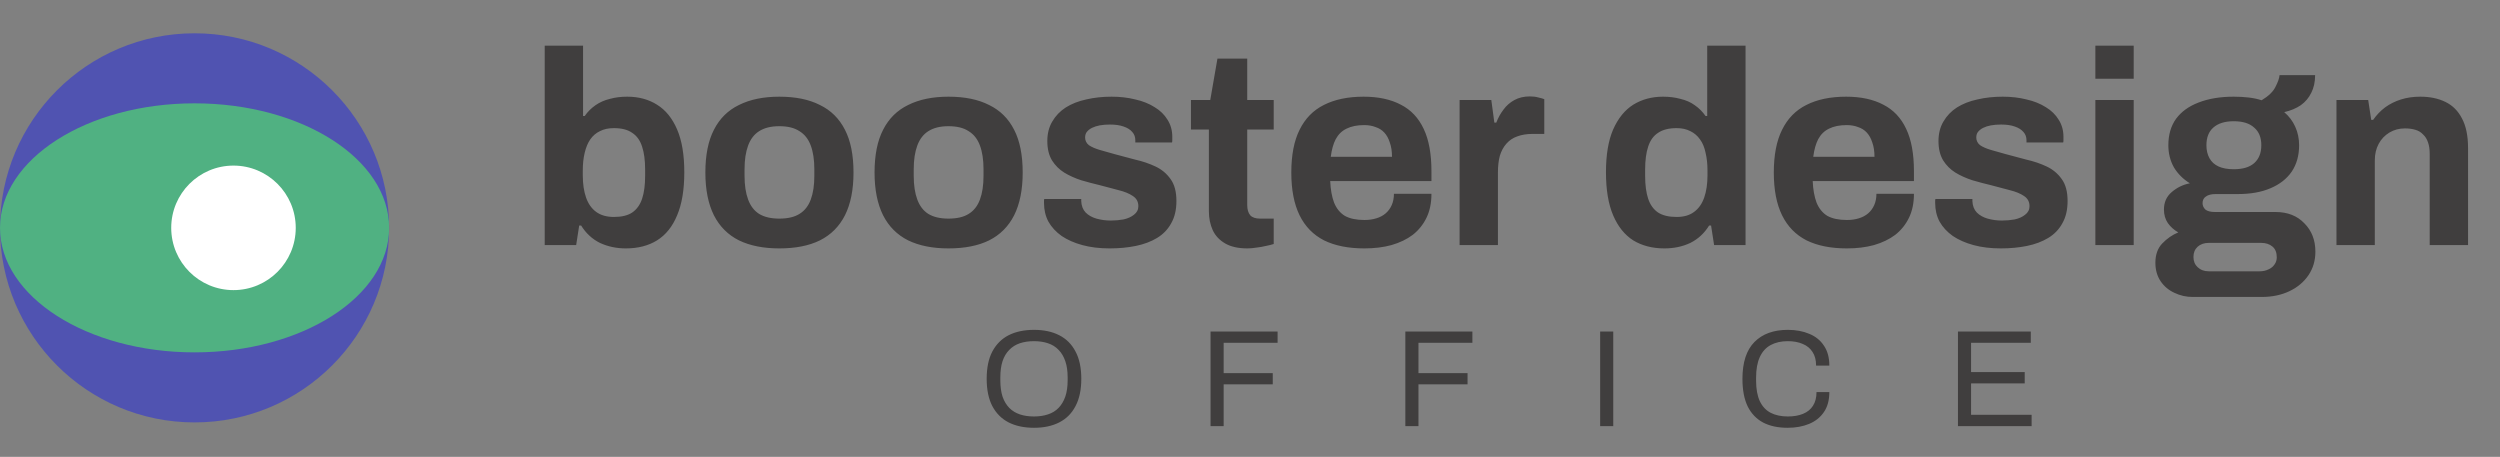 <svg width="290" height="53" viewBox="0 0 290 53" fill="none" xmlns="http://www.w3.org/2000/svg">
<rect x="0" y="0" width="290" height="53" fill="#808080" stroke="none"/>
<circle cx="22.569" cy="26.431" r="22.569" fill="#5053B1"/>
<ellipse cx="22.569" cy="26.431" rx="22.569" ry="14.444" fill="#50B182"/>
<circle cx="27.084" cy="26.431" r="7.222" fill="white"/>
<path d="M72.595 28.815C71.507 28.815 70.504 28.601 69.587 28.175C68.691 27.727 67.965 27.055 67.411 26.159H67.187L66.835 28.431H63.187V5.295H67.635V13.455H67.827C68.168 12.964 68.584 12.548 69.075 12.207C69.565 11.865 70.12 11.62 70.739 11.471C71.357 11.3 72.029 11.215 72.755 11.215C74.077 11.215 75.229 11.524 76.211 12.143C77.213 12.761 77.992 13.721 78.547 15.023C79.101 16.303 79.379 17.956 79.379 19.983C79.379 22.009 79.101 23.673 78.547 24.975C78.013 26.276 77.235 27.247 76.211 27.887C75.208 28.505 74.003 28.815 72.595 28.815ZM71.219 25.167C72.115 25.167 72.819 24.996 73.331 24.655C73.864 24.292 74.248 23.759 74.483 23.055C74.717 22.351 74.835 21.465 74.835 20.399V19.663C74.835 18.596 74.717 17.711 74.483 17.007C74.248 16.281 73.864 15.748 73.331 15.407C72.819 15.044 72.115 14.863 71.219 14.863C70.579 14.863 70.035 14.98 69.587 15.215C69.139 15.428 68.765 15.748 68.467 16.175C68.189 16.58 67.976 17.092 67.827 17.711C67.677 18.329 67.603 19.012 67.603 19.759V20.335C67.603 21.337 67.731 22.201 67.987 22.927C68.243 23.652 68.637 24.207 69.171 24.591C69.704 24.975 70.387 25.167 71.219 25.167ZM90.399 28.815C88.565 28.815 87.007 28.505 85.727 27.887C84.447 27.247 83.477 26.276 82.815 24.975C82.154 23.652 81.823 21.999 81.823 20.015C81.823 17.988 82.154 16.335 82.815 15.055C83.477 13.753 84.447 12.793 85.727 12.175C87.007 11.535 88.565 11.215 90.399 11.215C92.277 11.215 93.845 11.535 95.103 12.175C96.383 12.793 97.354 13.753 98.015 15.055C98.677 16.335 99.007 17.988 99.007 20.015C99.007 21.999 98.677 23.652 98.015 24.975C97.354 26.276 96.383 27.247 95.103 27.887C93.845 28.505 92.277 28.815 90.399 28.815ZM90.399 25.359C91.381 25.359 92.159 25.177 92.735 24.815C93.333 24.452 93.77 23.897 94.047 23.151C94.325 22.404 94.463 21.487 94.463 20.399V19.631C94.463 18.543 94.325 17.625 94.047 16.879C93.77 16.132 93.333 15.577 92.735 15.215C92.159 14.831 91.381 14.639 90.399 14.639C89.439 14.639 88.661 14.831 88.063 15.215C87.487 15.577 87.061 16.132 86.783 16.879C86.506 17.625 86.367 18.543 86.367 19.631V20.399C86.367 21.487 86.506 22.404 86.783 23.151C87.061 23.897 87.487 24.452 88.063 24.815C88.661 25.177 89.439 25.359 90.399 25.359ZM110.024 28.815C108.19 28.815 106.632 28.505 105.352 27.887C104.072 27.247 103.102 26.276 102.44 24.975C101.779 23.652 101.448 21.999 101.448 20.015C101.448 17.988 101.779 16.335 102.44 15.055C103.102 13.753 104.072 12.793 105.352 12.175C106.632 11.535 108.19 11.215 110.024 11.215C111.902 11.215 113.47 11.535 114.728 12.175C116.008 12.793 116.979 13.753 117.64 15.055C118.302 16.335 118.632 17.988 118.632 20.015C118.632 21.999 118.302 23.652 117.64 24.975C116.979 26.276 116.008 27.247 114.728 27.887C113.47 28.505 111.902 28.815 110.024 28.815ZM110.024 25.359C111.006 25.359 111.784 25.177 112.36 24.815C112.958 24.452 113.395 23.897 113.672 23.151C113.95 22.404 114.088 21.487 114.088 20.399V19.631C114.088 18.543 113.95 17.625 113.672 16.879C113.395 16.132 112.958 15.577 112.36 15.215C111.784 14.831 111.006 14.639 110.024 14.639C109.064 14.639 108.286 14.831 107.688 15.215C107.112 15.577 106.686 16.132 106.408 16.879C106.131 17.625 105.992 18.543 105.992 19.631V20.399C105.992 21.487 106.131 22.404 106.408 23.151C106.686 23.897 107.112 24.452 107.688 24.815C108.286 25.177 109.064 25.359 110.024 25.359ZM128.721 28.815C127.548 28.815 126.492 28.687 125.553 28.431C124.615 28.175 123.815 27.823 123.153 27.375C122.492 26.905 121.98 26.351 121.617 25.711C121.276 25.071 121.105 24.345 121.105 23.535C121.105 23.449 121.105 23.364 121.105 23.279C121.105 23.193 121.116 23.129 121.137 23.087H125.425C125.425 23.129 125.425 23.172 125.425 23.215C125.425 23.257 125.425 23.3 125.425 23.343C125.447 23.876 125.617 24.313 125.937 24.655C126.257 24.975 126.673 25.209 127.185 25.359C127.719 25.508 128.273 25.583 128.849 25.583C129.361 25.583 129.852 25.54 130.321 25.455C130.812 25.348 131.217 25.167 131.537 24.911C131.879 24.655 132.049 24.324 132.049 23.919C132.049 23.407 131.836 23.012 131.409 22.735C131.004 22.457 130.46 22.233 129.777 22.063C129.116 21.892 128.391 21.7 127.601 21.487C126.876 21.316 126.151 21.124 125.425 20.911C124.7 20.676 124.039 20.377 123.441 20.015C122.865 19.652 122.396 19.183 122.033 18.607C121.671 18.009 121.489 17.263 121.489 16.367C121.489 15.492 121.681 14.735 122.065 14.095C122.449 13.433 122.972 12.889 123.633 12.463C124.316 12.036 125.105 11.727 126.001 11.535C126.919 11.321 127.9 11.215 128.945 11.215C129.927 11.215 130.844 11.321 131.697 11.535C132.551 11.727 133.297 12.025 133.937 12.431C134.577 12.815 135.079 13.305 135.441 13.903C135.804 14.479 135.985 15.129 135.985 15.855C135.985 16.004 135.985 16.143 135.985 16.271C135.985 16.399 135.975 16.484 135.953 16.527H131.697V16.271C131.697 15.887 131.58 15.567 131.345 15.311C131.111 15.033 130.769 14.82 130.321 14.671C129.895 14.521 129.372 14.447 128.753 14.447C128.327 14.447 127.932 14.479 127.569 14.543C127.228 14.607 126.929 14.703 126.673 14.831C126.417 14.959 126.215 15.119 126.065 15.311C125.937 15.481 125.873 15.695 125.873 15.951C125.873 16.313 126.023 16.612 126.321 16.847C126.641 17.06 127.057 17.241 127.569 17.391C128.081 17.54 128.647 17.7 129.265 17.871C130.033 18.084 130.833 18.297 131.665 18.511C132.519 18.703 133.308 18.969 134.033 19.311C134.759 19.652 135.345 20.143 135.793 20.783C136.241 21.401 136.465 22.244 136.465 23.311C136.465 24.335 136.263 25.199 135.857 25.903C135.473 26.607 134.929 27.172 134.225 27.599C133.521 28.025 132.7 28.335 131.761 28.527C130.823 28.719 129.809 28.815 128.721 28.815ZM144.711 28.815C143.644 28.815 142.78 28.623 142.119 28.239C141.457 27.855 140.977 27.343 140.679 26.703C140.38 26.041 140.231 25.316 140.231 24.527V15.023H138.151V11.599H140.391L141.223 6.799H144.679V11.599H147.751V15.023H144.679V23.791C144.679 24.303 144.796 24.697 145.031 24.975C145.265 25.231 145.649 25.359 146.183 25.359H147.751V28.303C147.495 28.388 147.196 28.463 146.855 28.527C146.513 28.612 146.151 28.676 145.767 28.719C145.383 28.783 145.031 28.815 144.711 28.815ZM158.272 28.815C156.416 28.815 154.859 28.505 153.6 27.887C152.342 27.247 151.392 26.276 150.752 24.975C150.112 23.673 149.792 22.02 149.792 20.015C149.792 17.988 150.112 16.335 150.752 15.055C151.392 13.753 152.331 12.793 153.568 12.175C154.827 11.535 156.363 11.215 158.176 11.215C159.883 11.215 161.323 11.524 162.496 12.143C163.67 12.74 164.555 13.679 165.152 14.959C165.75 16.217 166.048 17.849 166.048 19.855V21.007H154.304C154.347 21.988 154.496 22.82 154.752 23.503C155.03 24.185 155.446 24.697 156 25.039C156.576 25.359 157.334 25.519 158.272 25.519C158.784 25.519 159.243 25.455 159.648 25.327C160.075 25.199 160.438 25.007 160.736 24.751C161.035 24.495 161.27 24.175 161.44 23.791C161.611 23.407 161.696 22.969 161.696 22.479H166.048C166.048 23.545 165.856 24.473 165.472 25.263C165.088 26.052 164.555 26.713 163.872 27.247C163.19 27.759 162.368 28.153 161.408 28.431C160.47 28.687 159.424 28.815 158.272 28.815ZM154.368 18.191H161.472C161.472 17.551 161.387 16.996 161.216 16.527C161.067 16.057 160.854 15.673 160.576 15.375C160.299 15.076 159.958 14.863 159.552 14.735C159.168 14.585 158.731 14.511 158.24 14.511C157.43 14.511 156.747 14.649 156.192 14.927C155.659 15.183 155.243 15.588 154.944 16.143C154.667 16.676 154.475 17.359 154.368 18.191ZM169.312 28.431V11.599H172.992L173.344 14.223H173.568C173.781 13.668 174.058 13.167 174.4 12.719C174.741 12.249 175.168 11.876 175.68 11.599C176.192 11.321 176.789 11.183 177.472 11.183C177.834 11.183 178.165 11.225 178.464 11.311C178.762 11.375 178.986 11.439 179.136 11.503V15.535H177.76C177.098 15.535 176.512 15.631 176 15.823C175.509 15.993 175.093 16.271 174.752 16.655C174.41 17.039 174.154 17.508 173.984 18.063C173.834 18.617 173.76 19.268 173.76 20.015V28.431H169.312ZM193.076 28.815C191.69 28.815 190.484 28.505 189.46 27.887C188.458 27.247 187.679 26.276 187.124 24.975C186.57 23.673 186.292 22.009 186.292 19.983C186.292 17.956 186.57 16.303 187.124 15.023C187.7 13.721 188.479 12.761 189.46 12.143C190.463 11.524 191.615 11.215 192.916 11.215C193.642 11.215 194.314 11.3 194.932 11.471C195.572 11.62 196.127 11.865 196.596 12.207C197.087 12.548 197.503 12.964 197.844 13.455H198.036V5.295H202.484V28.431H198.836L198.484 26.159H198.26C197.706 27.055 196.98 27.727 196.084 28.175C195.188 28.601 194.186 28.815 193.076 28.815ZM194.484 25.167C195.316 25.167 195.988 24.975 196.5 24.591C197.034 24.207 197.428 23.652 197.684 22.927C197.94 22.201 198.068 21.337 198.068 20.335V19.759C198.068 19.012 197.994 18.329 197.844 17.711C197.716 17.092 197.503 16.58 197.204 16.175C196.906 15.748 196.532 15.428 196.084 15.215C195.636 14.98 195.103 14.863 194.484 14.863C193.588 14.863 192.874 15.044 192.34 15.407C191.807 15.748 191.423 16.281 191.188 17.007C190.954 17.711 190.836 18.596 190.836 19.663V20.399C190.836 21.465 190.954 22.351 191.188 23.055C191.423 23.759 191.807 24.292 192.34 24.655C192.874 24.996 193.588 25.167 194.484 25.167ZM214.241 28.815C212.385 28.815 210.828 28.505 209.569 27.887C208.31 27.247 207.361 26.276 206.721 24.975C206.081 23.673 205.761 22.02 205.761 20.015C205.761 17.988 206.081 16.335 206.721 15.055C207.361 13.753 208.3 12.793 209.537 12.175C210.796 11.535 212.332 11.215 214.145 11.215C215.852 11.215 217.292 11.524 218.465 12.143C219.638 12.74 220.524 13.679 221.121 14.959C221.718 16.217 222.017 17.849 222.017 19.855V21.007H210.273C210.316 21.988 210.465 22.82 210.721 23.503C210.998 24.185 211.414 24.697 211.969 25.039C212.545 25.359 213.302 25.519 214.241 25.519C214.753 25.519 215.212 25.455 215.617 25.327C216.044 25.199 216.406 25.007 216.705 24.751C217.004 24.495 217.238 24.175 217.409 23.791C217.58 23.407 217.665 22.969 217.665 22.479H222.017C222.017 23.545 221.825 24.473 221.441 25.263C221.057 26.052 220.524 26.713 219.841 27.247C219.158 27.759 218.337 28.153 217.377 28.431C216.438 28.687 215.393 28.815 214.241 28.815ZM210.337 18.191H217.441C217.441 17.551 217.356 16.996 217.185 16.527C217.036 16.057 216.822 15.673 216.545 15.375C216.268 15.076 215.926 14.863 215.521 14.735C215.137 14.585 214.7 14.511 214.209 14.511C213.398 14.511 212.716 14.649 212.161 14.927C211.628 15.183 211.212 15.588 210.913 16.143C210.636 16.676 210.444 17.359 210.337 18.191ZM232.096 28.815C230.923 28.815 229.867 28.687 228.928 28.431C227.99 28.175 227.19 27.823 226.528 27.375C225.867 26.905 225.355 26.351 224.992 25.711C224.651 25.071 224.48 24.345 224.48 23.535C224.48 23.449 224.48 23.364 224.48 23.279C224.48 23.193 224.491 23.129 224.512 23.087H228.8C228.8 23.129 228.8 23.172 228.8 23.215C228.8 23.257 228.8 23.3 228.8 23.343C228.822 23.876 228.992 24.313 229.312 24.655C229.632 24.975 230.048 25.209 230.56 25.359C231.094 25.508 231.648 25.583 232.224 25.583C232.736 25.583 233.227 25.54 233.696 25.455C234.187 25.348 234.592 25.167 234.912 24.911C235.254 24.655 235.424 24.324 235.424 23.919C235.424 23.407 235.211 23.012 234.784 22.735C234.379 22.457 233.835 22.233 233.152 22.063C232.491 21.892 231.766 21.7 230.976 21.487C230.251 21.316 229.526 21.124 228.8 20.911C228.075 20.676 227.414 20.377 226.816 20.015C226.24 19.652 225.771 19.183 225.408 18.607C225.046 18.009 224.864 17.263 224.864 16.367C224.864 15.492 225.056 14.735 225.44 14.095C225.824 13.433 226.347 12.889 227.008 12.463C227.691 12.036 228.48 11.727 229.376 11.535C230.294 11.321 231.275 11.215 232.32 11.215C233.302 11.215 234.219 11.321 235.072 11.535C235.926 11.727 236.672 12.025 237.312 12.431C237.952 12.815 238.454 13.305 238.816 13.903C239.179 14.479 239.36 15.129 239.36 15.855C239.36 16.004 239.36 16.143 239.36 16.271C239.36 16.399 239.35 16.484 239.328 16.527H235.072V16.271C235.072 15.887 234.955 15.567 234.72 15.311C234.486 15.033 234.144 14.82 233.696 14.671C233.27 14.521 232.747 14.447 232.128 14.447C231.702 14.447 231.307 14.479 230.944 14.543C230.603 14.607 230.304 14.703 230.048 14.831C229.792 14.959 229.59 15.119 229.44 15.311C229.312 15.481 229.248 15.695 229.248 15.951C229.248 16.313 229.398 16.612 229.696 16.847C230.016 17.06 230.432 17.241 230.944 17.391C231.456 17.54 232.022 17.7 232.64 17.871C233.408 18.084 234.208 18.297 235.04 18.511C235.894 18.703 236.683 18.969 237.408 19.311C238.134 19.652 238.72 20.143 239.168 20.783C239.616 21.401 239.84 22.244 239.84 23.311C239.84 24.335 239.638 25.199 239.232 25.903C238.848 26.607 238.304 27.172 237.6 27.599C236.896 28.025 236.075 28.335 235.136 28.527C234.198 28.719 233.184 28.815 232.096 28.815ZM243.062 9.135V5.295H247.51V9.135H243.062ZM243.062 28.431V11.599H247.51V28.431H243.062ZM254.345 34.447C253.598 34.447 252.894 34.287 252.233 33.967C251.572 33.668 251.038 33.22 250.633 32.623C250.228 32.025 250.025 31.311 250.025 30.479C250.025 29.54 250.292 28.793 250.825 28.239C251.38 27.663 251.998 27.236 252.681 26.959C252.19 26.681 251.785 26.319 251.465 25.871C251.166 25.423 251.017 24.9 251.017 24.303C251.017 23.471 251.316 22.799 251.913 22.287C252.532 21.753 253.236 21.412 254.025 21.263C253.236 20.772 252.617 20.153 252.169 19.407C251.742 18.639 251.529 17.785 251.529 16.847C251.529 15.631 251.828 14.607 252.425 13.775C253.044 12.943 253.918 12.313 255.049 11.887C256.201 11.439 257.556 11.215 259.113 11.215C259.732 11.215 260.308 11.247 260.841 11.311C261.396 11.375 261.897 11.481 262.345 11.631C263.134 11.161 263.668 10.649 263.945 10.095C264.244 9.519 264.404 9.06 264.425 8.719H268.553C268.553 9.508 268.404 10.191 268.105 10.767C267.828 11.343 267.422 11.823 266.889 12.207C266.356 12.569 265.716 12.836 264.969 13.007C265.524 13.476 265.95 14.041 266.249 14.703C266.548 15.364 266.697 16.079 266.697 16.847C266.697 18.041 266.409 19.065 265.833 19.919C265.257 20.751 264.436 21.391 263.369 21.839C262.324 22.287 261.065 22.511 259.593 22.511H257.033C256.521 22.511 256.137 22.607 255.881 22.799C255.625 22.969 255.497 23.225 255.497 23.567C255.497 23.844 255.604 24.089 255.817 24.303C256.052 24.495 256.425 24.591 256.937 24.591H263.945C265.353 24.591 266.473 25.028 267.305 25.903C268.158 26.756 268.585 27.855 268.585 29.199C268.585 30.223 268.318 31.129 267.785 31.919C267.252 32.708 266.516 33.327 265.577 33.775C264.638 34.223 263.561 34.447 262.345 34.447H254.345ZM256.201 31.471H262.121C262.505 31.471 262.846 31.396 263.145 31.247C263.444 31.119 263.678 30.927 263.849 30.671C264.02 30.436 264.105 30.159 264.105 29.839C264.105 29.284 263.934 28.868 263.593 28.591C263.252 28.313 262.825 28.175 262.313 28.175H256.201C255.689 28.175 255.262 28.324 254.921 28.623C254.601 28.921 254.441 29.316 254.441 29.807C254.441 30.297 254.601 30.692 254.921 30.991C255.262 31.311 255.689 31.471 256.201 31.471ZM259.113 19.631C260.158 19.631 260.948 19.396 261.481 18.927C262.036 18.436 262.313 17.743 262.313 16.847C262.313 15.951 262.036 15.268 261.481 14.799C260.948 14.308 260.158 14.063 259.113 14.063C258.089 14.063 257.3 14.308 256.745 14.799C256.212 15.268 255.945 15.951 255.945 16.847C255.945 17.423 256.062 17.924 256.297 18.351C256.532 18.777 256.884 19.097 257.353 19.311C257.822 19.524 258.409 19.631 259.113 19.631ZM271.03 28.431V11.599H274.71L275.062 13.903H275.286C275.67 13.348 276.129 12.868 276.662 12.463C277.217 12.057 277.836 11.748 278.518 11.535C279.201 11.321 279.948 11.215 280.758 11.215C281.868 11.215 282.838 11.417 283.67 11.823C284.502 12.228 285.142 12.868 285.59 13.743C286.06 14.617 286.294 15.759 286.294 17.167V28.431H281.846V17.871C281.846 17.337 281.782 16.889 281.654 16.527C281.526 16.143 281.334 15.833 281.078 15.599C280.844 15.343 280.545 15.161 280.182 15.055C279.82 14.948 279.414 14.895 278.966 14.895C278.305 14.895 277.708 15.055 277.174 15.375C276.641 15.695 276.225 16.132 275.926 16.687C275.628 17.241 275.478 17.881 275.478 18.607V28.431H271.03Z" fill="#403E3E"/>
<path d="M119.943 49.623C118.801 49.623 117.82 49.415 116.999 48.999C116.188 48.583 115.559 47.953 115.111 47.111C114.673 46.268 114.455 45.212 114.455 43.943C114.455 42.663 114.673 41.607 115.111 40.775C115.559 39.932 116.188 39.303 116.999 38.887C117.82 38.471 118.801 38.263 119.943 38.263C121.084 38.263 122.06 38.471 122.871 38.887C123.692 39.303 124.321 39.932 124.759 40.775C125.207 41.607 125.431 42.663 125.431 43.943C125.431 45.212 125.207 46.268 124.759 47.111C124.321 47.953 123.692 48.583 122.871 48.999C122.06 49.415 121.084 49.623 119.943 49.623ZM119.943 48.311C120.54 48.311 121.079 48.231 121.559 48.071C122.049 47.911 122.46 47.66 122.791 47.319C123.132 46.967 123.393 46.529 123.575 46.007C123.756 45.473 123.847 44.844 123.847 44.119V43.783C123.847 43.047 123.756 42.417 123.575 41.895C123.393 41.361 123.132 40.924 122.791 40.583C122.46 40.231 122.049 39.975 121.559 39.815C121.079 39.655 120.54 39.575 119.943 39.575C119.335 39.575 118.791 39.655 118.311 39.815C117.831 39.975 117.42 40.231 117.079 40.583C116.737 40.924 116.476 41.361 116.295 41.895C116.124 42.417 116.039 43.047 116.039 43.783V44.119C116.039 44.844 116.124 45.473 116.295 46.007C116.476 46.529 116.737 46.967 117.079 47.319C117.42 47.66 117.831 47.911 118.311 48.071C118.791 48.231 119.335 48.311 119.943 48.311ZM140.424 49.431V38.455H148.2V39.767H141.944V43.287H147.64V44.583H141.944V49.431H140.424ZM163.021 49.431V38.455H170.797V39.767H164.541V43.287H170.237V44.583H164.541V49.431H163.021ZM185.618 49.431V38.455H187.138V49.431H185.618ZM207.371 49.623C206.251 49.623 205.302 49.42 204.523 49.015C203.745 48.599 203.147 47.975 202.731 47.143C202.326 46.3 202.123 45.233 202.123 43.943C202.123 42.033 202.587 40.609 203.515 39.671C204.443 38.732 205.734 38.263 207.387 38.263C208.326 38.263 209.158 38.417 209.883 38.727C210.609 39.025 211.174 39.484 211.579 40.103C211.995 40.711 212.203 41.479 212.203 42.407H210.667C210.667 41.767 210.529 41.239 210.251 40.823C209.985 40.407 209.606 40.097 209.115 39.895C208.625 39.681 208.049 39.575 207.387 39.575C206.619 39.575 205.958 39.724 205.403 40.023C204.849 40.321 204.427 40.785 204.139 41.415C203.851 42.033 203.707 42.833 203.707 43.815V44.151C203.707 45.121 203.851 45.916 204.139 46.535C204.427 47.143 204.843 47.591 205.387 47.879C205.942 48.167 206.609 48.311 207.387 48.311C208.07 48.311 208.657 48.209 209.147 48.007C209.649 47.804 210.033 47.495 210.299 47.079C210.577 46.652 210.715 46.119 210.715 45.479H212.203C212.203 46.428 211.99 47.207 211.563 47.815C211.147 48.423 210.577 48.876 209.851 49.175C209.126 49.473 208.299 49.623 207.371 49.623ZM227.124 49.431V38.455H235.572V39.767H228.644V43.159H234.868V44.471H228.644V48.119H235.668V49.431H227.124Z" fill="#403E3E"/>
</svg>
